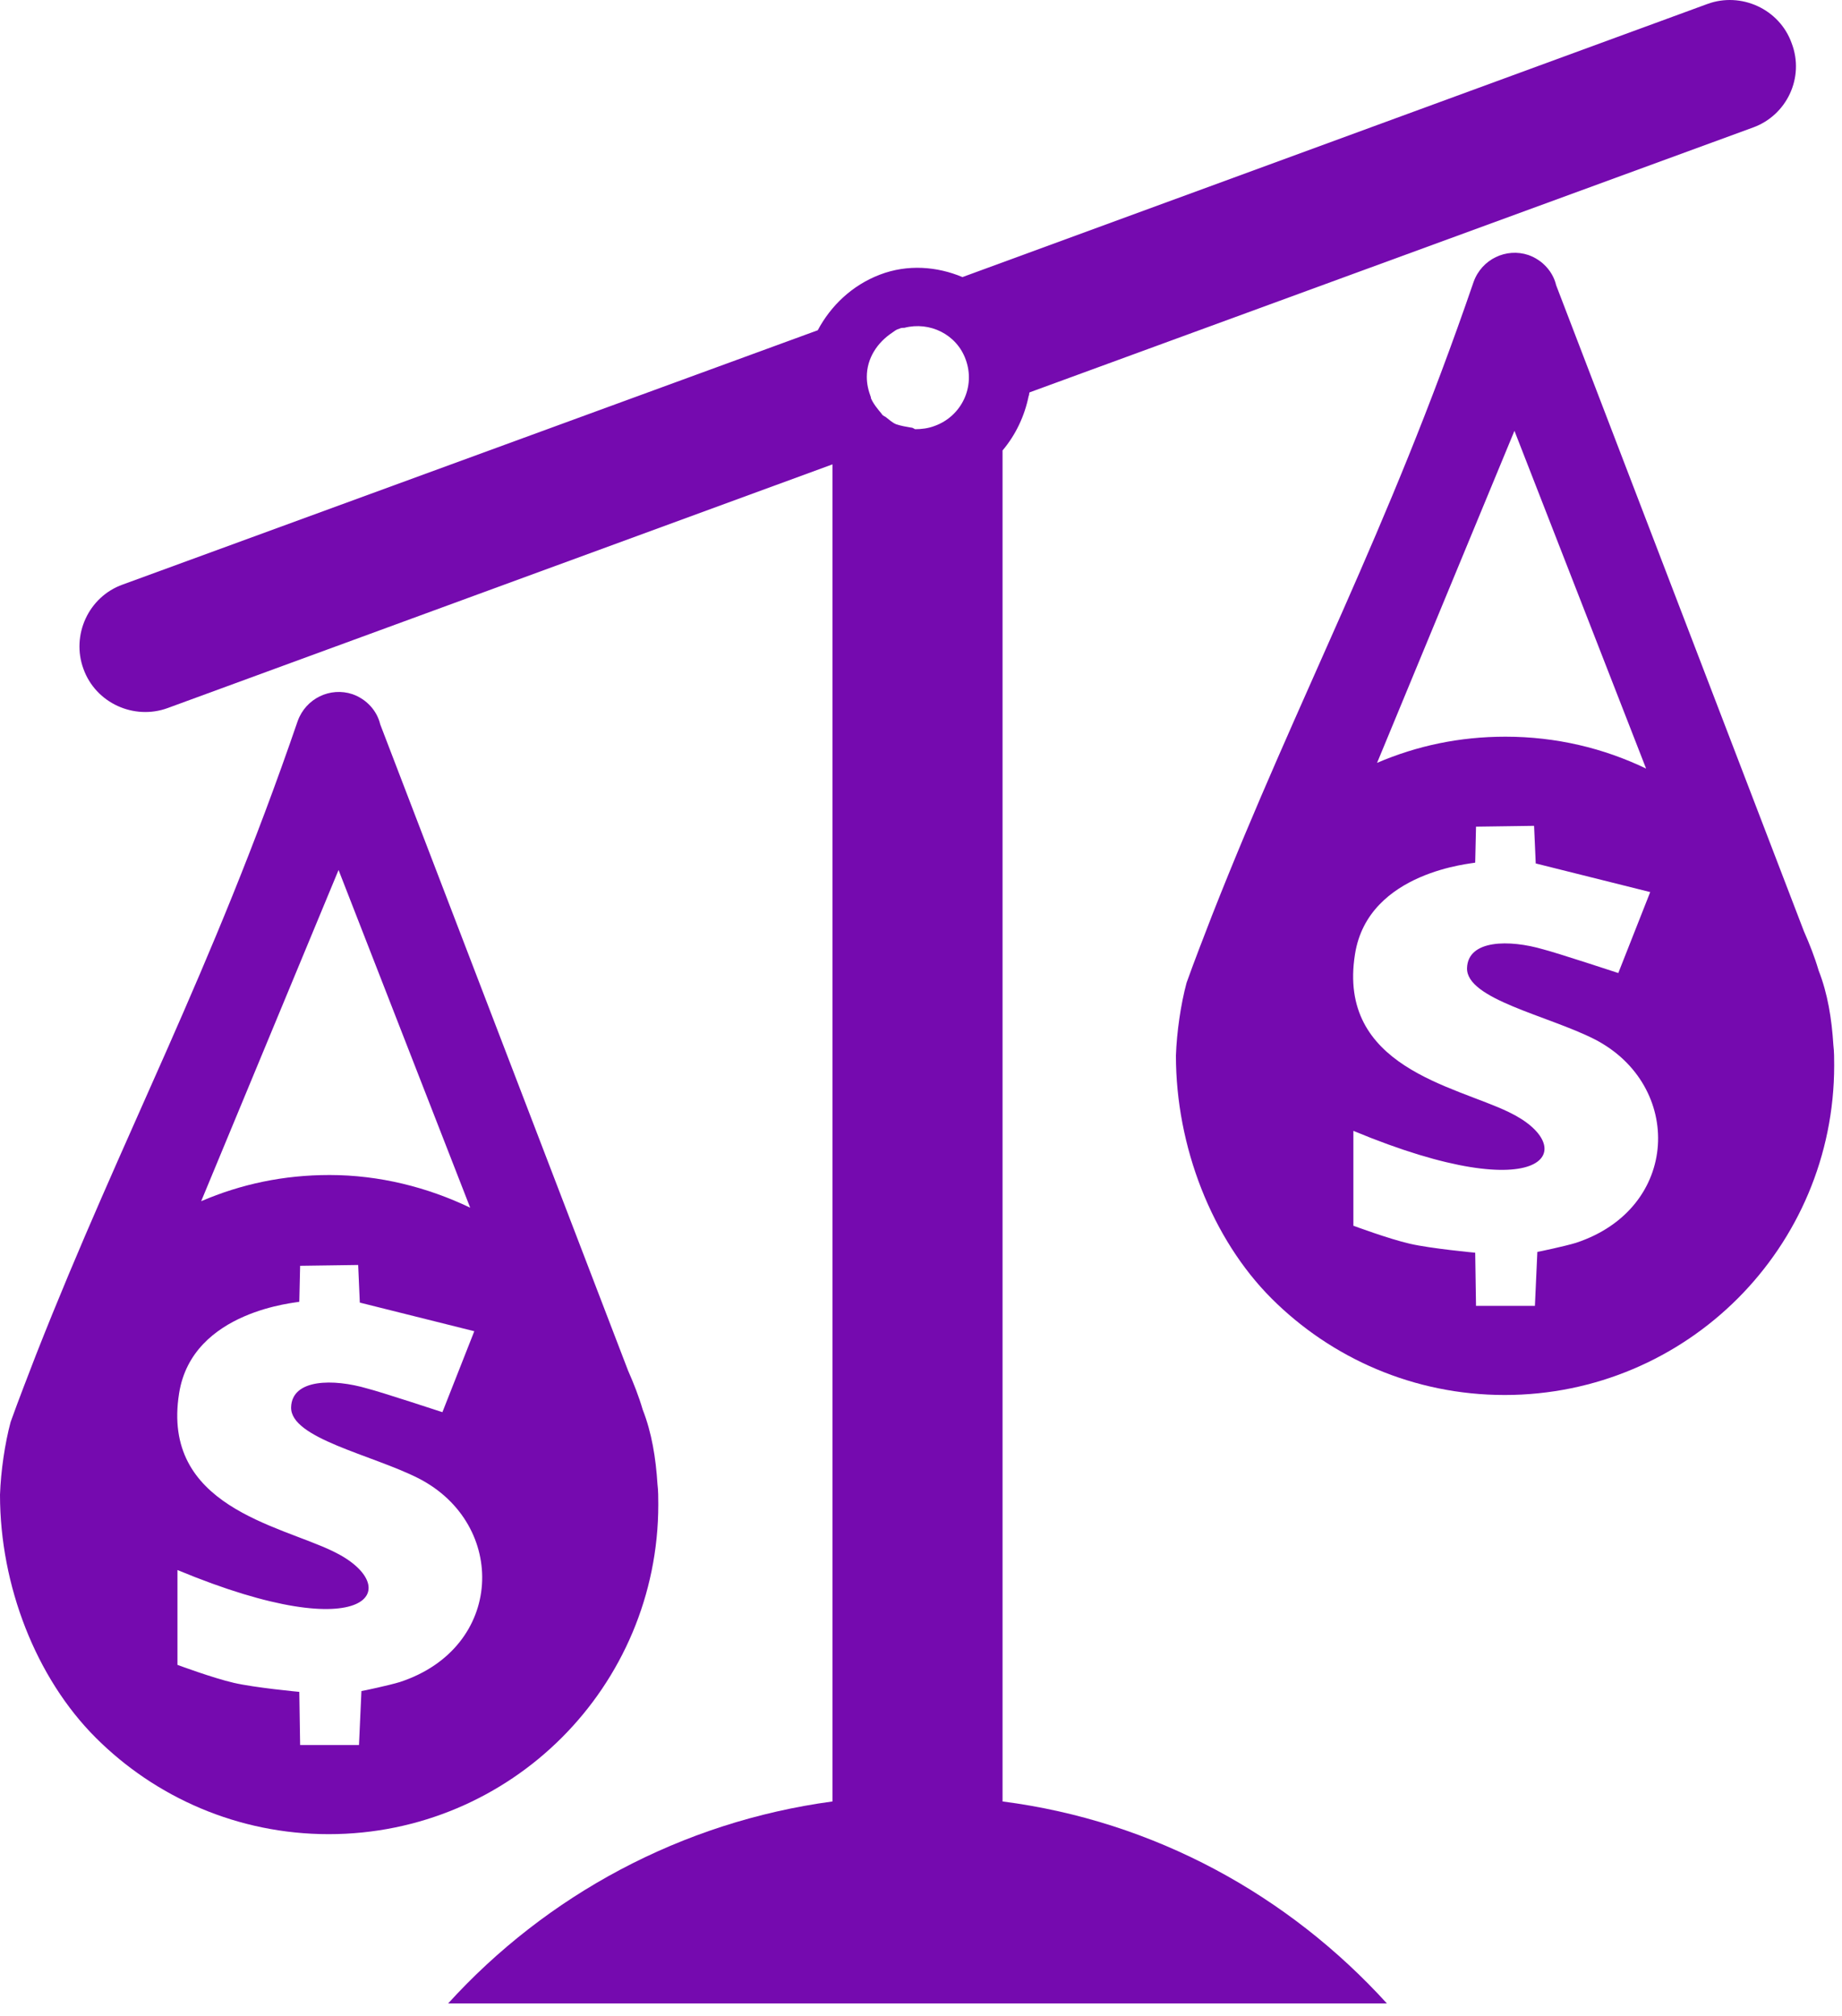 <svg width="74" height="81" viewBox="0 0 74 81" fill="none" xmlns="http://www.w3.org/2000/svg">
<path fill-rule="evenodd" clip-rule="evenodd" d="M71.978 1.736C71.485 0.356 69.941 -0.334 68.594 0.159L38.666 11.131C37.648 10.704 36.465 10.606 35.349 11.033C34.231 11.46 33.377 12.281 32.852 13.267L4.928 23.483C3.548 23.976 2.858 25.52 3.351 26.867C3.844 28.247 5.388 28.937 6.735 28.444L33.443 18.654V72.367C27.366 73.188 21.945 76.145 18.003 80.481H55.717C51.774 76.145 46.387 73.155 40.276 72.367V18.096C40.802 17.472 41.163 16.716 41.328 15.895C41.36 15.862 41.328 15.829 41.36 15.763L70.434 5.119C71.781 4.627 72.504 3.115 71.978 1.736ZM36.597 17.176C36.4 17.143 36.203 17.11 36.005 17.044C35.841 16.979 35.71 16.847 35.578 16.749C35.513 16.716 35.447 16.683 35.414 16.617C35.25 16.42 35.086 16.223 34.987 15.993C34.987 15.993 34.987 15.993 34.987 15.96C34.889 15.698 34.823 15.435 34.823 15.139C34.823 14.384 35.25 13.759 35.841 13.365C35.94 13.299 36.005 13.234 36.137 13.201C36.203 13.168 36.268 13.168 36.334 13.168C37.352 12.905 38.437 13.431 38.798 14.449C39.192 15.533 38.634 16.716 37.55 17.11C37.287 17.209 37.024 17.242 36.761 17.242C36.695 17.209 36.663 17.176 36.597 17.176Z" fill="#750AAF"/>
<path fill-rule="evenodd" clip-rule="evenodd" d="M13.239 47.202C11.399 47.202 9.691 47.564 8.082 48.254L13.601 34.949L18.89 48.516C17.181 47.695 15.243 47.202 13.239 47.202ZM26.413 59.62C26.446 59.883 26.446 60.179 26.446 60.441C26.446 64.088 24.967 67.406 22.569 69.804C20.171 72.203 16.853 73.681 13.206 73.681C9.56 73.681 6.242 72.203 3.844 69.804C1.445 67.406 0 63.694 0 60.047C0 59.85 0 60.244 0 60.047C0.033 59.095 0.197 57.978 0.427 57.123C0.756 56.204 1.117 55.284 1.445 54.43C4.961 45.494 8.476 39.121 11.958 28.97C12.287 28.05 13.272 27.59 14.159 27.886C14.718 28.083 15.145 28.543 15.276 29.101L25.23 55.054C25.46 55.58 25.657 56.072 25.821 56.631C26.183 57.551 26.347 58.569 26.413 59.62ZM12.024 52.294C11.991 52.327 7.72 52.623 7.195 55.974C6.472 60.507 11.202 61.263 13.371 62.314C16.327 63.727 14.947 66.322 7.129 63.07V66.88C7.129 66.88 8.541 67.406 9.396 67.603C10.25 67.8 12.024 67.965 12.024 67.965L12.057 70.1H14.422L14.52 67.932C14.553 67.932 15.637 67.702 16.064 67.57C20.27 66.191 20.401 61.23 16.82 59.39C14.947 58.438 11.662 57.781 11.695 56.532C11.728 55.382 13.403 55.382 14.75 55.777C15.276 55.908 17.773 56.729 17.773 56.729L19.054 53.477L14.455 52.327L14.389 50.816L12.057 50.849L12.024 52.294Z" fill="#750AAF"/>
<path fill-rule="evenodd" clip-rule="evenodd" d="M60.48 29.594C58.64 29.594 56.932 29.955 55.322 30.645L60.841 17.307L66.13 30.875C64.422 30.054 62.517 29.594 60.48 29.594ZM73.653 41.979C73.686 42.242 73.686 42.537 73.686 42.8C73.686 46.447 72.208 49.765 69.81 52.163C67.412 54.561 64.094 56.039 60.447 56.039C56.801 56.039 53.483 54.561 51.084 52.163C48.686 49.765 47.241 46.053 47.241 42.406C47.241 42.209 47.241 42.603 47.241 42.406C47.274 41.453 47.438 40.336 47.668 39.482C47.996 38.562 48.358 37.642 48.686 36.788C52.201 27.853 55.717 21.479 59.199 11.328C59.527 10.408 60.513 9.948 61.4 10.244C61.958 10.441 62.385 10.901 62.517 11.46L72.471 37.413C72.701 37.938 72.898 38.431 73.062 38.989C73.424 39.909 73.588 40.928 73.653 41.979ZM59.264 34.653C59.232 34.686 54.961 34.981 54.435 38.332C53.712 42.866 58.443 43.621 60.611 44.673C63.568 46.085 62.188 48.681 54.37 45.428V49.239C54.37 49.239 55.782 49.765 56.636 49.962C57.49 50.159 59.264 50.323 59.264 50.323L59.297 52.459H61.663L61.761 50.29C61.794 50.29 62.878 50.06 63.305 49.929C67.51 48.549 67.642 43.589 64.061 41.749C62.188 40.796 58.903 40.139 58.936 38.891C58.969 37.741 60.644 37.741 61.991 38.135C62.517 38.267 65.013 39.088 65.013 39.088L66.295 35.836L61.696 34.686L61.63 33.175L59.297 33.208L59.264 34.653Z" fill="#750AAF"/>
</svg>
